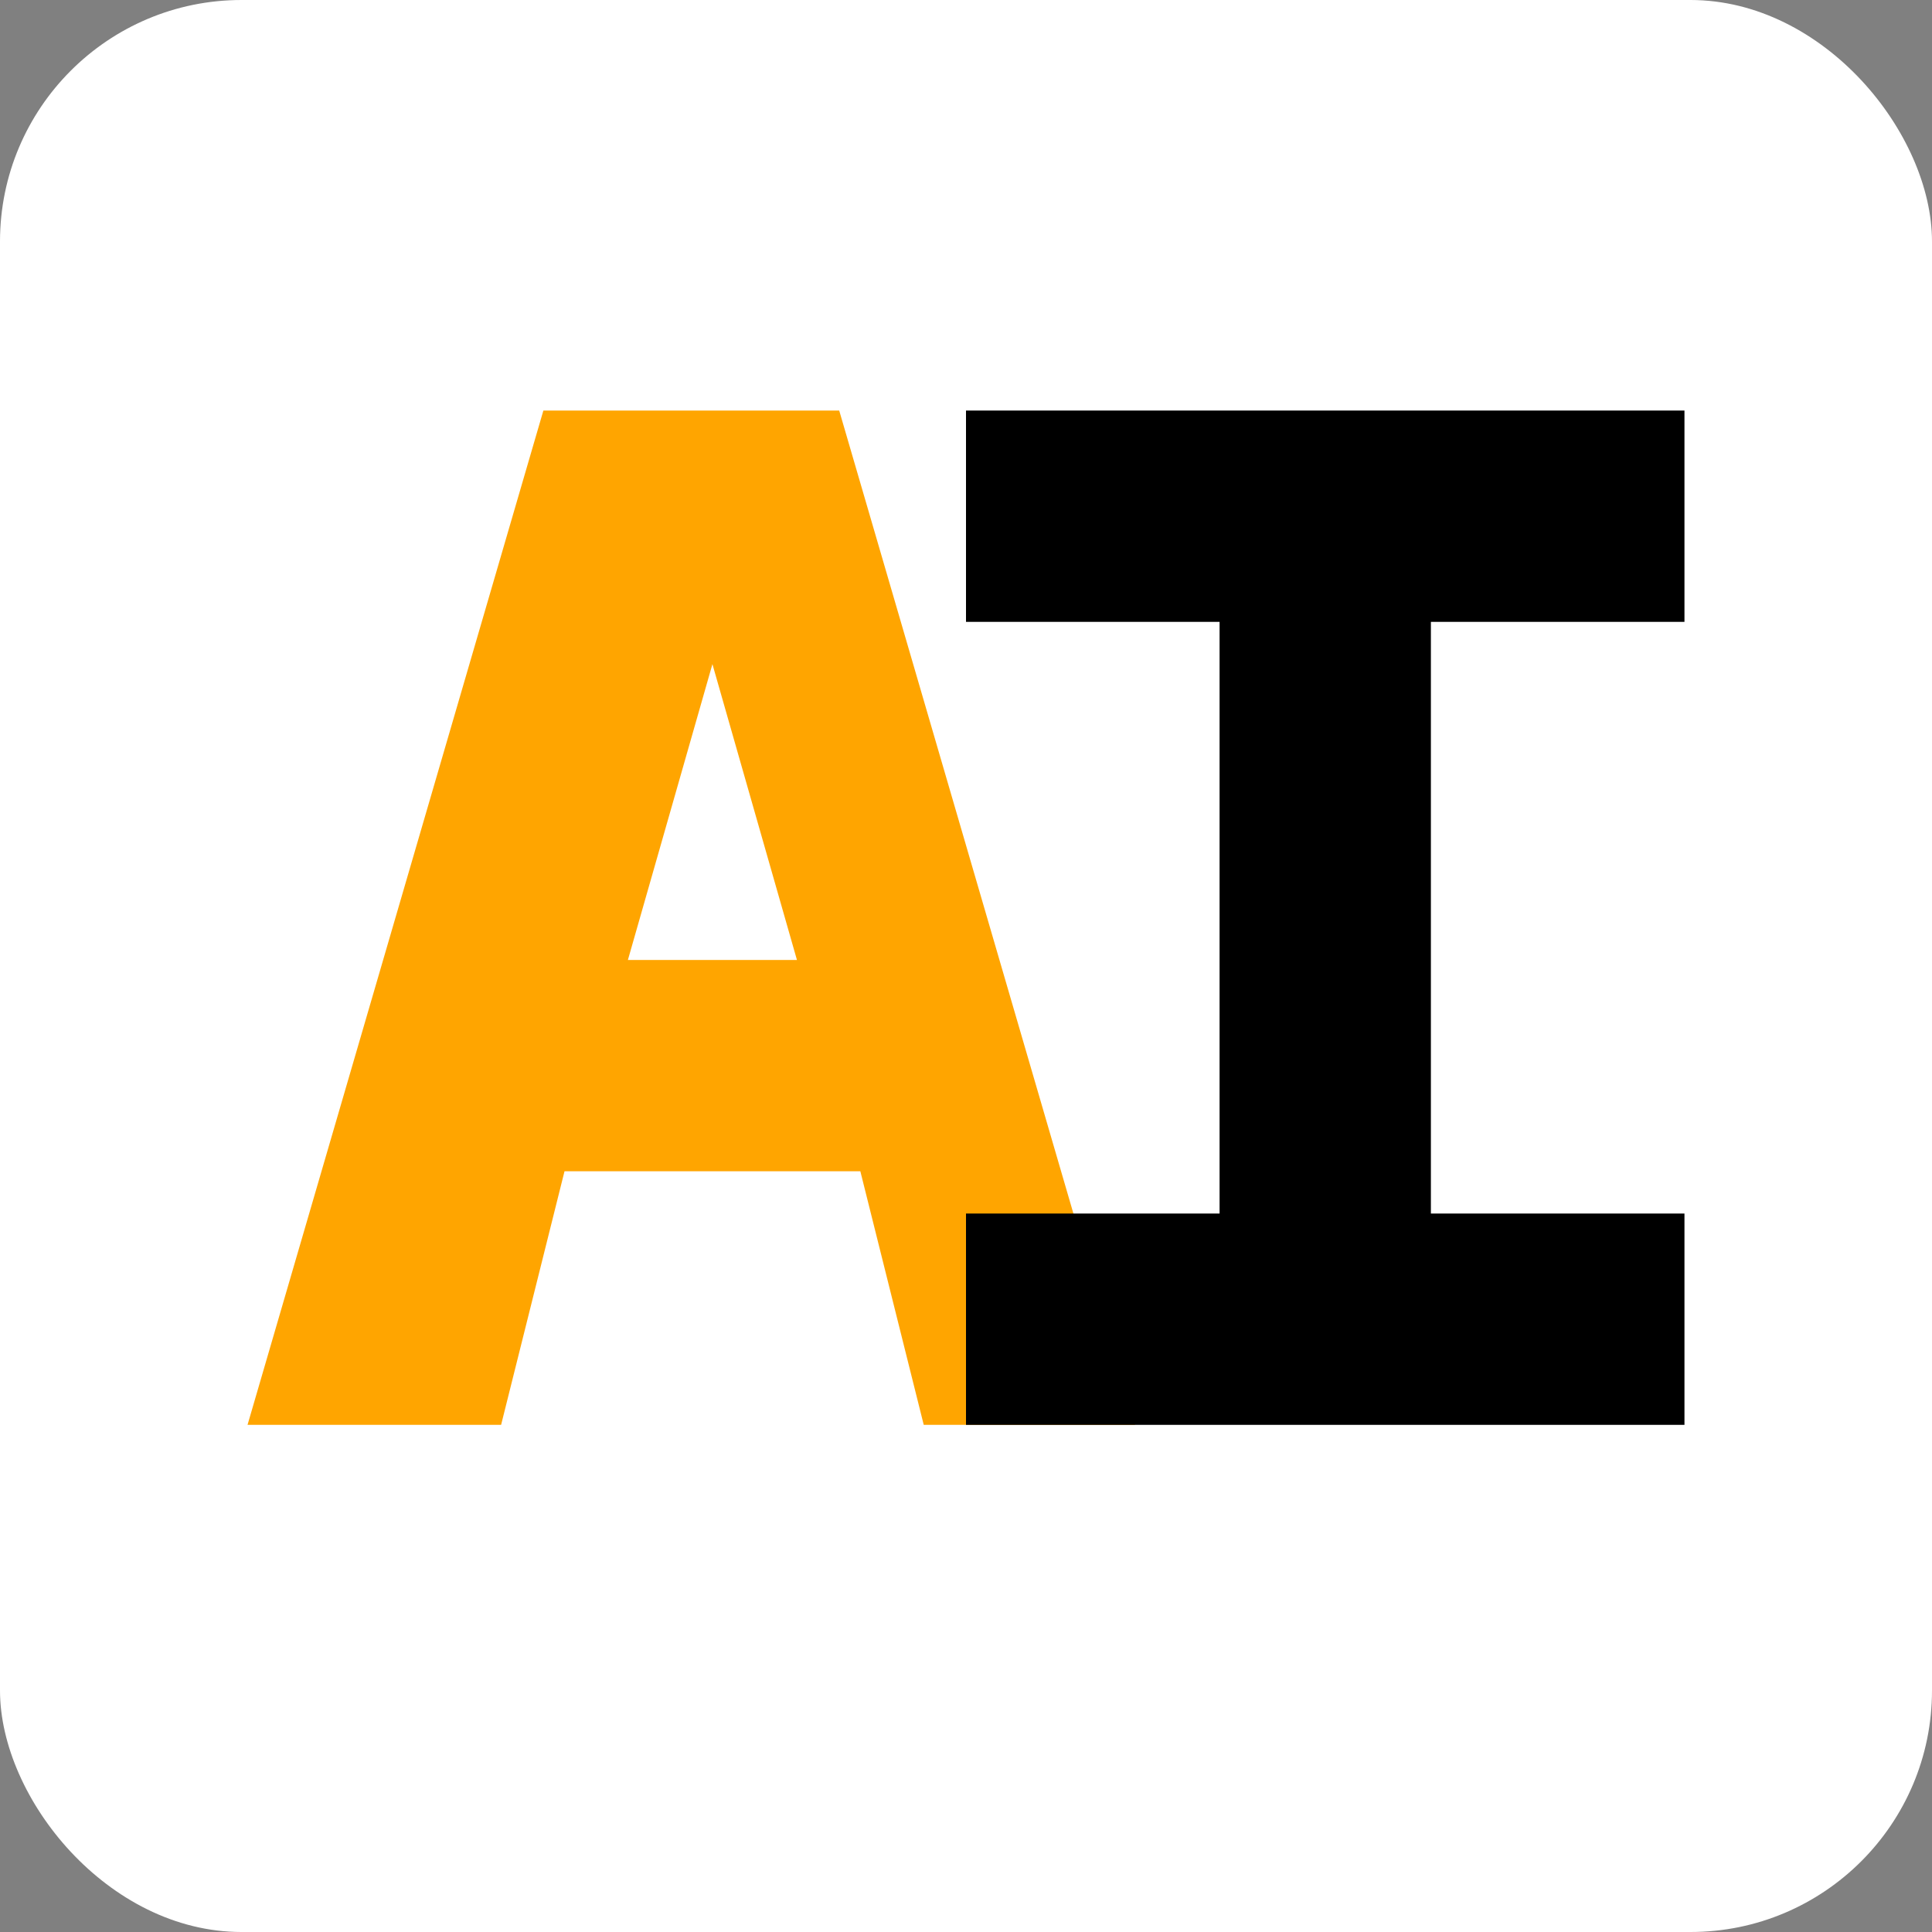 <svg width="32" height="32" viewBox="0 0 32 32" fill="none" xmlns="http://www.w3.org/2000/svg">
  <rect x="0" y="0" width="32" height="32" fill="#808080" stroke="none"/>
  <!-- Background -->
  <rect width="32" height="32" rx="4" fill="white"/>
  
  <!-- GroeimetAI Icon -->
  <g transform="translate(2, 4) scale(0.7)">
    <!-- Letter A -->
    <path
      d="M 3 28 L 10 4 L 17 4 L 24 28 L 19 28 L 17.5 22 L 10.5 22 L 9 28 Z M 12 17 L 16 17 L 14 10 Z"
      fill="#FFA500"
    />
    
    <!-- Letter I - overlapping -->
    <path
      d="M 20 4 L 37 4 L 37 9 L 31 9 L 31 23 L 37 23 L 37 28 L 20 28 L 20 23 L 26 23 L 26 9 L 20 9 Z"
      fill="#000000"
    />
  </g>
</svg>